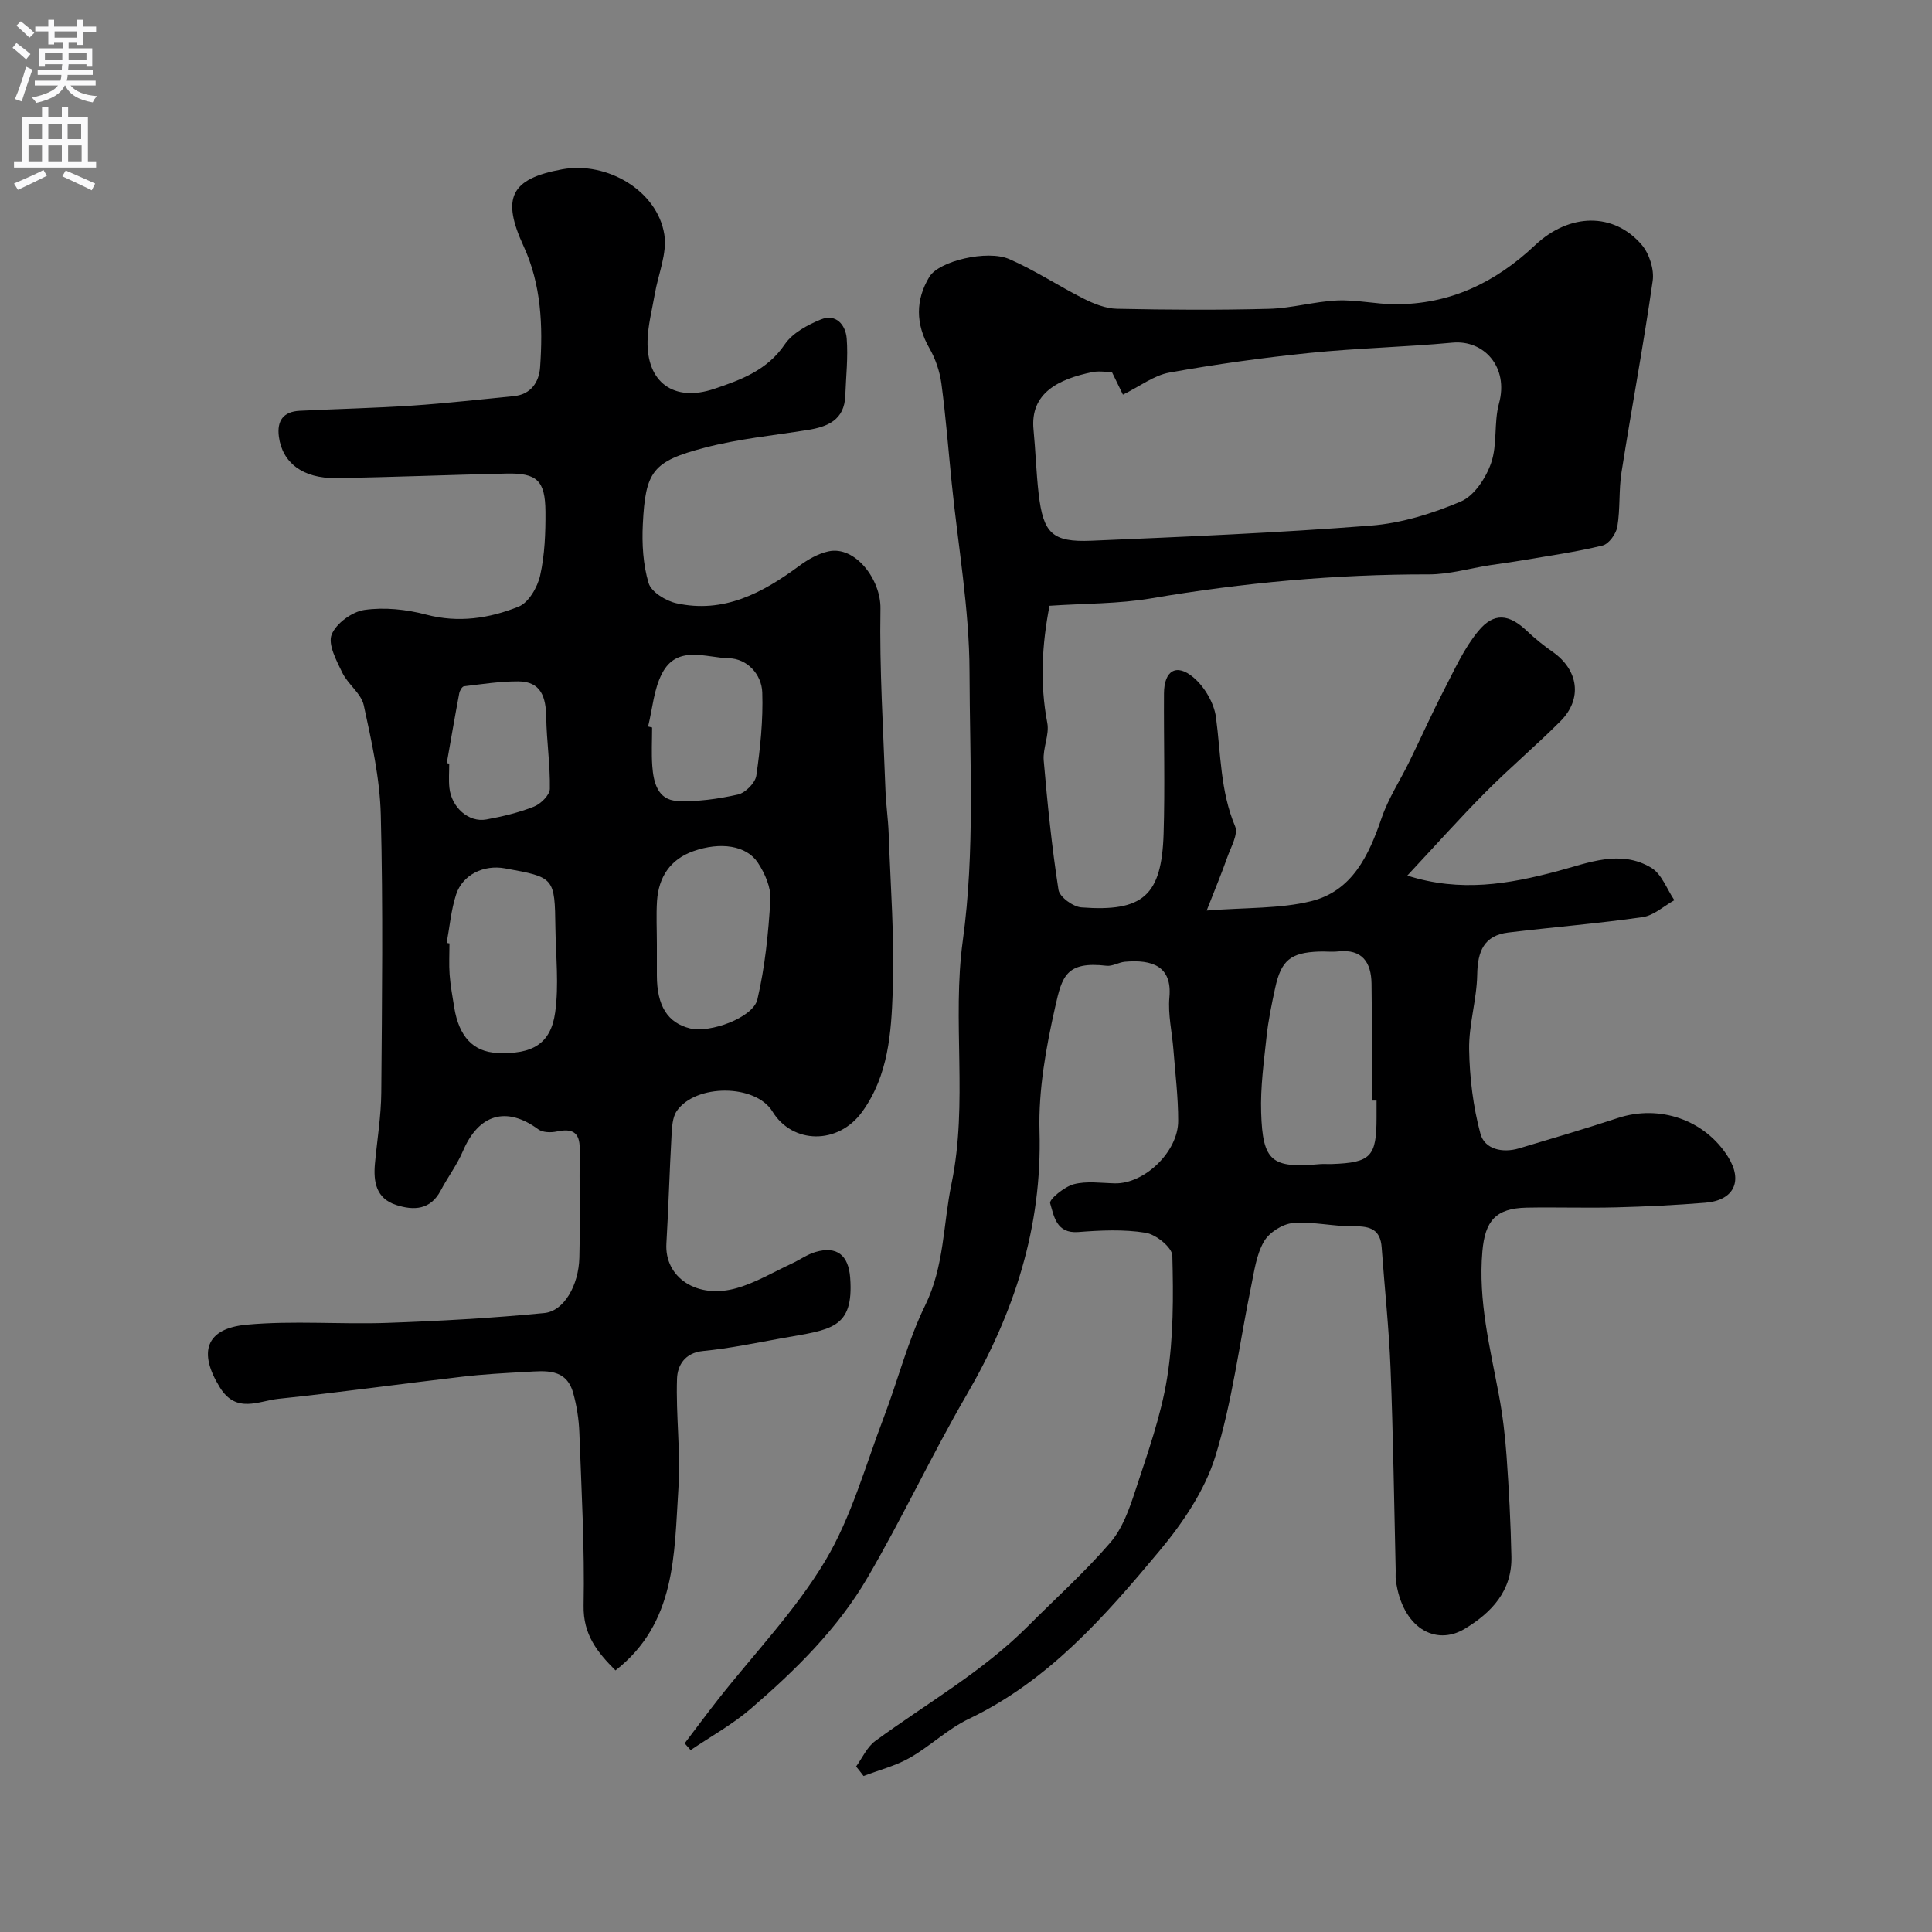 <svg enable-background="new 0 0 400 400" viewBox="0 0 400 400" xmlns="http://www.w3.org/2000/svg"><rect x="0" y="0" width="400" height="400" fill="#808080" stroke="none"/><path d="m177.25 365.73c1.3-1.79 2.27-4.04 3.97-5.28 10.67-7.81 22.27-14.38 31.69-23.85 5.69-5.72 11.73-11.13 16.97-17.23 2.53-2.94 3.96-7.02 5.2-10.82 2.51-7.68 5.3-15.4 6.57-23.33 1.32-8.28 1.29-16.83 1.07-25.24-.04-1.71-3.39-4.41-5.53-4.75-4.55-.74-9.32-.51-13.95-.15-4.57.35-5.03-3.33-5.82-5.96-.24-.81 2.95-3.42 4.9-3.94 2.67-.7 5.66-.24 8.51-.18 6.08.13 13.1-6.51 13.1-12.93.01-4.93-.61-9.86-.99-14.79-.28-3.6-1.15-7.25-.83-10.79.6-6.46-3.56-7.87-9.21-7.37-1.28.11-2.57.97-3.79.83-8.4-.98-9.23 2.22-10.64 8.5-1.9 8.42-3.49 17.19-3.25 25.75.56 19.9-5.23 37.62-15.07 54.56-7.22 12.42-13.31 25.49-20.55 37.89-6.16 10.56-14.9 19.14-24.11 27.08-3.81 3.29-8.31 5.77-12.5 8.61-.41-.47-.83-.93-1.24-1.4 2.31-3.03 4.57-6.1 6.92-9.09 7.49-9.53 16.04-18.41 22.2-28.72 5.42-9.07 8.3-19.68 12.11-29.68 2.94-7.7 4.96-15.82 8.56-23.17 3.98-8.11 3.72-16.81 5.46-25.21 3.47-16.7.07-33.78 2.34-50.34 2.55-18.61 1.43-37.1 1.39-55.61-.03-13.05-2.38-26.1-3.69-39.14-.69-6.85-1.22-13.73-2.13-20.55-.34-2.52-1.22-5.13-2.49-7.34-2.88-5.03-2.89-10.01 0-14.78 1.99-3.29 12-5.64 16.53-3.67 5.34 2.32 10.25 5.6 15.46 8.22 2.11 1.06 4.53 2.02 6.83 2.07 10.49.22 21 .29 31.49.01 4.71-.12 9.38-1.51 14.1-1.73 3.97-.18 7.97.76 11.96.78 11.37.06 20.81-4.48 29.01-12.21 7.16-6.75 16.35-6.83 22.11-.08 1.57 1.84 2.6 5.08 2.26 7.44-1.89 13.24-4.37 26.39-6.45 39.6-.59 3.72-.25 7.6-.87 11.31-.25 1.47-1.75 3.57-3.05 3.89-5.47 1.34-11.07 2.12-16.63 3.07-2.24.38-4.51.67-6.76 1.02-4.19.65-8.37 1.89-12.55 1.89-19.33-.03-38.45 1.71-57.5 4.96-6.79 1.16-13.8 1.04-21.07 1.54-1.55 7.96-2.03 16.02-.46 24.25.47 2.45-.95 5.21-.74 7.77.77 8.96 1.68 17.92 3.06 26.8.23 1.47 3.01 3.5 4.74 3.63 12.77.97 16.62-2.45 17.02-15.23.3-9.69.02-19.39.08-29.09.03-4.71 2.58-6.3 6.13-3.27 2.28 1.94 4.23 5.26 4.63 8.2 1.02 7.6.89 15.3 3.97 22.61.68 1.63-.88 4.29-1.62 6.4-1.15 3.27-2.49 6.48-4.27 11.03 8.24-.65 15.14-.35 21.59-1.93 8.54-2.09 11.98-9.47 14.64-17.26 1.39-4.06 3.83-7.76 5.73-11.65 2.42-4.94 4.66-9.97 7.19-14.86 2.16-4.17 4.13-8.59 7.08-12.16 3.27-3.96 6.39-3.52 10.07-.03 1.66 1.57 3.46 3.03 5.34 4.34 5.35 3.74 6.2 9.73 1.62 14.33-5.02 5.04-10.48 9.64-15.5 14.69-5.43 5.47-10.57 11.24-16.22 17.29 11 3.51 20.97 1.77 31.06-.91 6.36-1.69 13.07-4.58 19.49-.68 2.14 1.31 3.19 4.41 4.74 6.69-2.18 1.21-4.26 3.17-6.57 3.5-9.23 1.33-18.54 2.07-27.81 3.19-5.06.61-6.36 3.91-6.44 8.71-.09 5.18-1.76 10.35-1.67 15.51.1 5.84.82 11.82 2.34 17.44.87 3.23 4.58 4.04 7.98 3.03 6.84-2.04 13.69-4.06 20.47-6.29 8.64-2.84 18 .37 22.81 8.04 3.13 5 1.25 9.01-4.68 9.5-6.15.5-12.31.8-18.48.96-6.18.16-12.37-.06-18.56.06-6.36.13-8.59 2.72-9.14 9.06-.89 10.18 1.58 19.9 3.42 29.74.78 4.17 1.29 8.42 1.59 12.66.49 6.92.86 13.86 1 20.8.15 7.04-4.04 11.54-9.65 14.93-6.09 3.67-12.99-.21-14.28-10.09-.09-.66-.01-1.33-.03-2-.33-13.93-.51-27.87-1.06-41.8-.33-8.37-1.24-16.71-1.84-25.07-.26-3.63-2.28-4.41-5.63-4.36-4.25.06-8.54-1.03-12.74-.68-2.15.18-4.92 1.95-6 3.82-1.57 2.71-2.01 6.13-2.66 9.3-2.43 11.77-3.88 23.84-7.43 35.26-2.2 7.06-6.77 13.78-11.6 19.56-11.3 13.54-22.96 26.85-39.42 34.72-4.36 2.08-7.98 5.64-12.21 8.05-2.95 1.68-6.37 2.54-9.58 3.77-.49-.66-1.02-1.31-1.54-1.97zm52.95-288.72c-1.43 0-2.81-.23-4.08.04-6.87 1.42-12.89 4.27-12.14 11.9.43 4.42.55 8.86 1.06 13.27.96 8.22 2.81 10.07 10.94 9.73 19.28-.82 38.58-1.63 57.82-3.13 6.34-.49 12.77-2.49 18.65-4.99 2.78-1.18 5.2-4.88 6.27-7.97 1.33-3.83.54-8.36 1.63-12.32 2.06-7.52-3.1-13.21-9.63-12.6-9.83.92-19.73 1.13-29.54 2.13-9.73.99-19.44 2.34-29.07 4.07-3.22.58-6.13 2.86-9.62 4.57-.3-.63-1.2-2.48-2.29-4.7zm54.8 150.85c-.33 0-.67 0-1 0 0-8.08.09-16.17-.04-24.25-.07-4.35-1.92-7.17-6.9-6.63-1.31.14-2.66-.02-3.99.03-5.86.22-7.82 1.8-9.06 7.54-.72 3.33-1.42 6.68-1.78 10.06-.56 5.23-1.29 10.5-1.12 15.73.31 10.15 2.19 11.57 12.14 10.68.83-.07 1.66.01 2.49-.02 8.09-.29 9.26-1.52 9.26-9.64 0-1.17 0-2.33 0-3.5z" fill="#000001"/><path d="m127.43 345.84c-3.73-3.73-6.72-7.39-6.6-13.44.23-11.92-.44-23.86-.88-35.78-.1-2.76-.54-5.56-1.28-8.22-1.44-5.16-5.76-4.58-9.72-4.36-4.44.24-8.88.48-13.29 1-12.68 1.48-25.33 3.25-38.02 4.57-4.09.43-8.7 3.14-12.1-2.33-4.52-7.27-3.01-12.24 5.56-13.02 9.62-.88 19.38-.03 29.06-.37 10.86-.38 21.73-.99 32.54-2.04 4.08-.4 7.11-5.75 7.25-11.48.18-7.49-.02-14.99.07-22.49.04-3.5-1.56-4.29-4.72-3.62-1.22.26-2.94.23-3.86-.45-6.6-4.85-12.33-3.17-15.61 4.54-1.21 2.84-3.13 5.36-4.57 8.11-2.14 4.07-5.58 4.2-9.26 3.01-4.14-1.35-4.72-4.8-4.37-8.58.45-4.9 1.27-9.79 1.31-14.69.15-19.16.39-38.33-.1-57.47-.19-7.6-1.9-15.22-3.52-22.7-.53-2.46-3.29-4.35-4.46-6.78-1.2-2.49-2.99-5.8-2.2-7.85.9-2.32 4.23-4.75 6.79-5.12 4.14-.59 8.67-.12 12.75.96 6.73 1.78 13.12.79 19.19-1.65 2.06-.83 3.9-4.02 4.44-6.44.96-4.28 1.13-8.8 1.1-13.22-.05-6.45-1.76-8.02-8.08-7.88-11.77.25-23.53.76-35.29.93-6.91.1-11.11-3.2-11.82-8.57-.44-3.34.96-5.19 4.3-5.36 7.76-.39 15.53-.55 23.28-1.07 7.03-.47 14.04-1.28 21.05-1.96 3.58-.35 5.23-2.94 5.45-5.95.61-8.57.25-17.16-3.42-25.11-4.59-9.97-2.73-13.96 8.02-15.91 9.32-1.69 19.7 4.47 21.12 13.5.62 3.92-1.27 8.23-1.98 12.37-.55 3.2-1.41 6.41-1.49 9.63-.21 8.62 5.45 12.78 13.83 9.95 5.49-1.85 10.95-3.84 14.57-9.19 1.6-2.36 4.7-4.03 7.47-5.16 3.14-1.28 5.13 1.1 5.36 3.92.31 3.92-.15 7.9-.29 11.85-.19 5.05-3.64 6.45-7.87 7.12-7.08 1.12-14.28 1.83-21.19 3.64-10.84 2.83-12.32 4.88-12.86 15.86-.2 4.06.04 8.35 1.2 12.19.56 1.84 3.56 3.68 5.76 4.17 9.78 2.16 17.8-2.12 25.38-7.71 1.8-1.33 3.92-2.56 6.07-3.03 5.58-1.24 10.89 5.86 10.79 11.82-.22 12.56.59 25.14 1.04 37.7.11 2.95.55 5.9.66 8.85.38 10.93 1.24 21.88.84 32.79-.31 8.53-.89 17.28-6.27 24.79-5.02 7.02-14.52 6.74-18.62.03-3.51-5.75-15.91-5.77-19.81-.14-.93 1.34-1 3.41-1.1 5.17-.42 7.42-.62 14.86-1.06 22.28-.42 7.05 6.38 11.62 14.62 9.22 3.96-1.15 7.62-3.34 11.39-5.09 1.63-.76 3.14-1.86 4.84-2.36 4.48-1.32 6.86.68 7.2 5.32.8 10.7-4.14 10.73-14.05 12.51-5.45.98-10.9 2.13-16.4 2.66-3.83.37-5.3 3.03-5.4 5.71-.26 7.61.79 15.28.28 22.86-.88 13.52-.46 27.77-13.02 37.56zm8.57-150.35v6.48c.01 6.29 2.22 9.8 6.87 10.95 4.08 1.01 13.05-2.2 13.94-6.01 1.58-6.73 2.28-13.72 2.69-20.64.15-2.51-1.13-5.44-2.58-7.64-2.36-3.6-7.76-4.39-13.38-2.4-4.77 1.69-7.17 5.35-7.51 10.28-.19 2.98-.03 5.98-.03 8.98zm-43.52-.27c.19.03.39.07.58.1 0 2.16-.13 4.33.03 6.47.17 2.27.59 4.52.95 6.77.98 6.05 3.93 9.19 8.83 9.43 7.27.36 11.16-1.81 12.07-8.37.8-5.72.13-11.64.05-17.48-.14-10.49-.16-10.49-10.47-12.36-4.35-.79-8.73 1.3-10.08 5.4-1.05 3.22-1.34 6.69-1.96 10.04zm41.7-44.8c.28.07.55.13.83.2 0 2.66-.15 5.33.04 7.98.24 3.38 1.13 7.01 5.11 7.22 4.18.22 8.5-.4 12.62-1.32 1.54-.34 3.59-2.41 3.81-3.92.82-5.69 1.42-11.48 1.23-17.21-.13-3.81-3.18-7-6.88-7.08-4.72-.1-10.76-2.85-13.85 3.11-1.73 3.27-1.99 7.31-2.91 11.02zm-41.68 7.58.51.09c0 1.67-.14 3.35.03 4.99.42 4.08 4 7.26 7.66 6.58 3.34-.61 6.69-1.41 9.83-2.65 1.42-.56 3.28-2.39 3.31-3.67.09-4.94-.67-9.89-.75-14.84-.07-4.13-1.03-7.42-5.81-7.43-3.74-.01-7.49.57-11.22 1.02-.39.05-.88.91-.98 1.46-.91 4.81-1.73 9.63-2.58 14.45z" fill="#000001"/><g fill="#fafafb"><path d="m2.6 9.9.8-1c.9.7 1.9 1.4 2.9 2.3l-.9 1.1c-1.1-1-2-1.8-2.8-2.4zm.5 10.6c.9-2.1 1.6-4.3 2.3-6.7.4.2.8.4 1.3.6-.7 2.1-1.5 4.3-2.2 6.6zm.3-15.2.9-.9c1 .8 2 1.6 2.8 2.4l-1 1c-.9-.9-1.8-1.7-2.7-2.5zm12.6-1.2h1.2v1.4h2.7v1.1h-2.7v2.7h-1.2v-.6h-1.8v1.3h4.9v3.8h-1.2v-.5h-3.7c0 .4-.1.9-.1 1.2h5.1v1h-5.2c0 .5-.1.9-.2 1.2h6v1h-5.2c1.1 1.3 2.9 2 5.5 2.2-.4.4-.7.8-.9 1.3-2.9-.5-4.8-1.6-5.7-3.5h-.1c-.8 1.7-2.7 2.9-5.9 3.6-.2-.4-.6-.8-.9-1.1 2.8-.6 4.6-1.4 5.4-2.5h-4.8v-1h5.3c.1-.3.2-.7.2-1.2h-4.9v-1h5c0-.4 0-.8.1-1.2h-3.6v.5h-1.2v-3.8h4.9v-1.3h-1.8v.5h-1.2v-2.7h-2.7v-1h2.7v-1.4h1.2v1.4h4.8zm-6.7 8.3h3.6c0-.4 0-.9 0-1.4h-3.6zm1.9-4.6h4.8v-1.3h-4.7v1.3zm6.7 3.2h-3.7v1.4h3.7v-2.4z"/><path d="m8.7 22.1h1.3v2.2h2.8v-2.2h1.3v2.2h4.1v9.1h1.7v1.3h-17v-1.3h1.7v-9.1h4.1zm.3 13.1.7 1.2c-1.8.9-3.8 1.9-6 2.9-.2-.4-.5-.8-.8-1.3 2.3-1 4.4-1.9 6.1-2.8zm-3.1-6.4h2.8v-3.2h-2.8zm0 4.6h2.8v-3.3h-2.8zm4.1-4.6h2.8v-3.2h-2.8zm0 4.6h2.8v-3.3h-2.8zm3.6 1.9c2.1.9 4.1 1.8 6.1 2.7l-.7 1.4c-2.2-1.1-4.2-2-6.1-2.9zm3.2-9.7h-2.8v3.2h2.8zm-2.7 7.8h2.8v-3.3h-2.8z"/></g></svg>